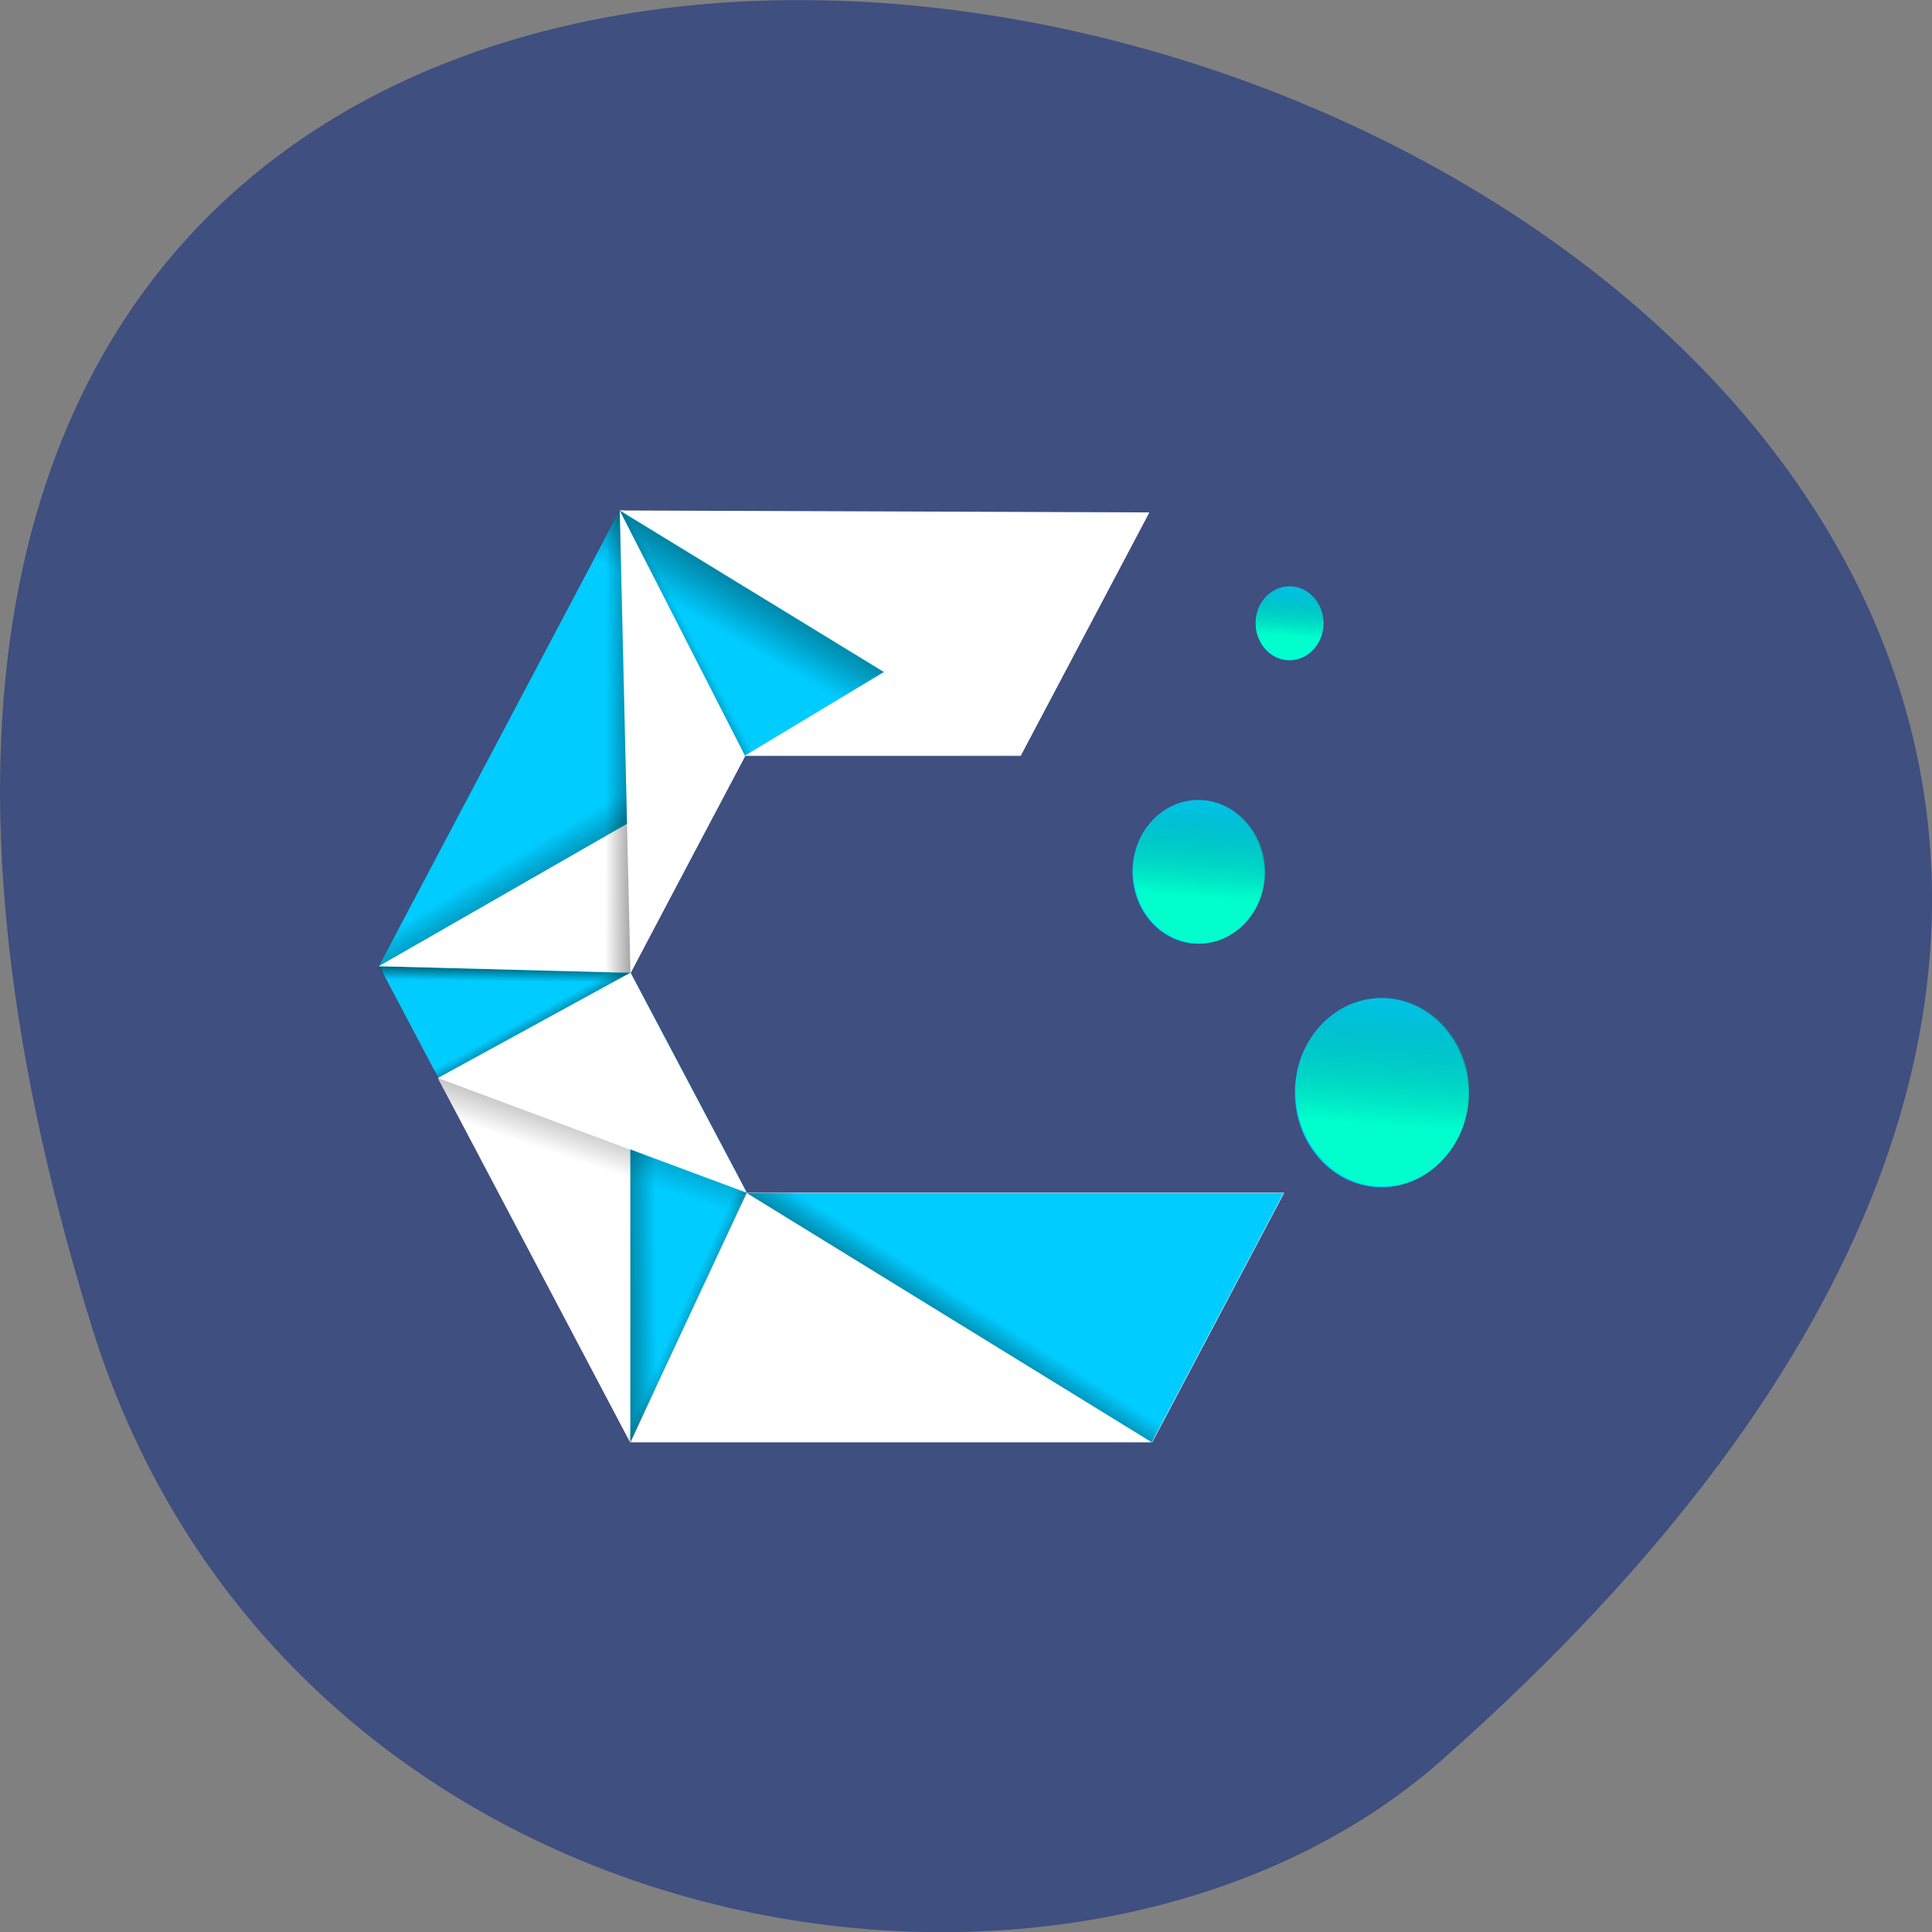 <svg xmlns="http://www.w3.org/2000/svg" xmlns:xlink="http://www.w3.org/1999/xlink" viewBox="0 0 256 256"><rect x="0" y="0" width="256" height="256" fill="#808080" stroke="none"/><defs><linearGradient xlink:href="#2" id="9" gradientUnits="userSpaceOnUse" x1="38.4" y1="102.1" x2="33.72" y2="99.8"/><linearGradient xlink:href="#1" id="A" gradientUnits="userSpaceOnUse" x1="17.85" y1="71.2" x2="16.2" y2="67.93"/><linearGradient xlink:href="#2" id="G" gradientUnits="userSpaceOnUse" x1="32.85" y1="31.3" x2="36.85" y2="29"/><linearGradient xlink:href="#1" id="B" gradientUnits="userSpaceOnUse" x1="25.86" y1="65.4" x2="21.1" y2="80.98"/><linearGradient xlink:href="#1" id="C" gradientUnits="userSpaceOnUse" x1="58.99" y1="101.3" x2="63.3" y2="93.9"/><linearGradient xlink:href="#0" id="F" gradientUnits="userSpaceOnUse" x1="103.5" y1="21.85" x2="103.1" y2="27.93"/><linearGradient xlink:href="#0" id="D" gradientUnits="userSpaceOnUse" x1="119" y1="63.1" x2="117.9" y2="78.7"/><linearGradient xlink:href="#0" id="E" gradientUnits="userSpaceOnUse" x1="93.9" y1="45.71" x2="93.1" y2="57.5"/><linearGradient xlink:href="#1" id="8" gradientUnits="userSpaceOnUse" x1="23.51" y1="86.8" x2="32.2" y2="86.7"/><linearGradient id="0"><stop style="stop-color:#008066;stop-opacity:0"/><stop offset="1" style="stop-color:#0fc"/></linearGradient><linearGradient id="1"><stop style="stop-color:#020202"/><stop offset="1" style="stop-color:#020202;stop-opacity:0"/></linearGradient><linearGradient xlink:href="#1" id="7" gradientUnits="userSpaceOnUse" x1="34.6" y1="38.42" x2="26.62" y2="38.4"/><linearGradient id="2"><stop style="stop-color:#001313"/><stop offset="1" style="stop-color:#001313;stop-opacity:0"/></linearGradient><linearGradient xlink:href="#2" id="3" gradientUnits="userSpaceOnUse" x1="14.93" y1="60.86" x2="14.9" y2="63.3"/><linearGradient xlink:href="#1" id="6" gradientUnits="userSpaceOnUse" x1="20.2" y1="61.91" x2="14.56" y2="51.61"/><linearGradient xlink:href="#1" id="4" gradientUnits="userSpaceOnUse" x1="51.3" y1="16.58" x2="44.2" y2="30"/><linearGradient xlink:href="#1" id="5" gradientUnits="userSpaceOnUse" gradientTransform="matrix(0.588 0 0 0.558 -537.6 -849.5)" x1="1022.5" y1="1582.4" x2="1018.6" y2="1575.6"/></defs><path d="m 12.1 175.6 c -96.2 -311.2 420.5 -155.6 178.9 57.66 c -48.4 42.72 -153 26.3 -178.9 -57.66" style="fill:#3e4f80"/><g transform="matrix(1.185 0 0 1.294 48.7 48.1)"><g style="fill:#fff"><path d="M 30.61,15.34 H 87.39 L 73.02,40.24 H 42.23 l -12.83,22.2 13,22.53 h 60.1 L 87.76,110.5 H 29.46 L 1.36,61.75 28.3,15.08"/><path d="M 28.2,15.1 73.02,40.2 87.39,15.3"/><path d="m 42.4,84.99 -13,25.53 h 58.3 l 14.74,-25.53 z"/></g><path d="M 28.2,15.1 73.02,40.2 H 42.23 L 29.4,62.4 42.4,84.93 29.4,110.46 1.3,61.71 28.24,15.04" style="fill:#0cf"/><path d="m 1.25,61.77 28.1,0.69 0.79,1.35 -28,-0.56 z" style="fill:url(#3)"/><path d="M 73,40.2 28.18,15.1 24.77,21.25 58.75,40.09" style="fill:url(#4)"/><path d="M 42,40 87.66,14.22 72.9,38.42" style="fill:url(#5)"/><g style="fill:#fff"><path d="M 42.2,40.2 87.4,15.3 73.03,40.2"/><path d="M 1.25,61.77 42.23,40.24 29.4,62.44"/></g><path d="M 1.25,61.77 42.23,40.24 39.46,35.91 4.16,56.38" style="fill:url(#6)"/><path d="m 42.2,40.2 -14,-25.1 1.2,47.4" style="fill:#fff"/><path d="m 42.4,84.99 45.3,25.53 14.74,-25.53 z" style="fill:#0cf"/><path d="m 28.2,15.1 -3.41,6.15 0.33,41 4.28,0.2 z" style="fill:url(#7)"/><path d="M 29.39,62.5 7.9,73.28 l 21.49,37.3 z" style="fill:#fff"/><path d="m 29.39,62.5 v 48.1 l 5.27,-10.28 0.41,-28.2 z" style="fill:url(#8)"/><path d="m 29.39,110.5 -2.03,-3.65 13.1,-25.2 1.98,3.34 z" style="fill:url(#9)"/><path d="M 7.9,73.2 29.39,62.42 25.11,62.22 6.47,71.13" style="fill:url(#A)"/><path d="M 7.9,73.2 42.4,84.96 29.4,62.43" style="fill:#fff"/><path d="M 42.4,84.99 7.9,73.23 11.65,79.7 40,90" style="fill:url(#B)"/><path d="m 42.4,84.99 45.3,25.53 5.43,-9.67 -29.2,-16.1 z" style="fill:url(#C)"/><g transform="translate(-4.61 -0.68)"><circle r="9.69" cy="75.4" cx="118" style="fill:#0cf"/><circle r="9.69" cy="75.3" cx="118.1" style="fill:url(#D)"/></g><g transform="translate(-0.2 -2.89)"><circle r="7.36" cy="55" cx="93.1" style="fill:#0cf"/><circle r="7.36" cy="54.97" cx="93.2" style="fill:url(#E)"/></g><circle r="3.79" cy="26.66" cx="103.1" style="fill:#0cf"/><circle r="3.79" cy="26.62" cx="103.1" style="fill:url(#F)"/><path d="m 42.2,40.2 -14,-25.1 3.57,-0.05 13.19,23.49" style="fill:url(#G)"/></g></svg>